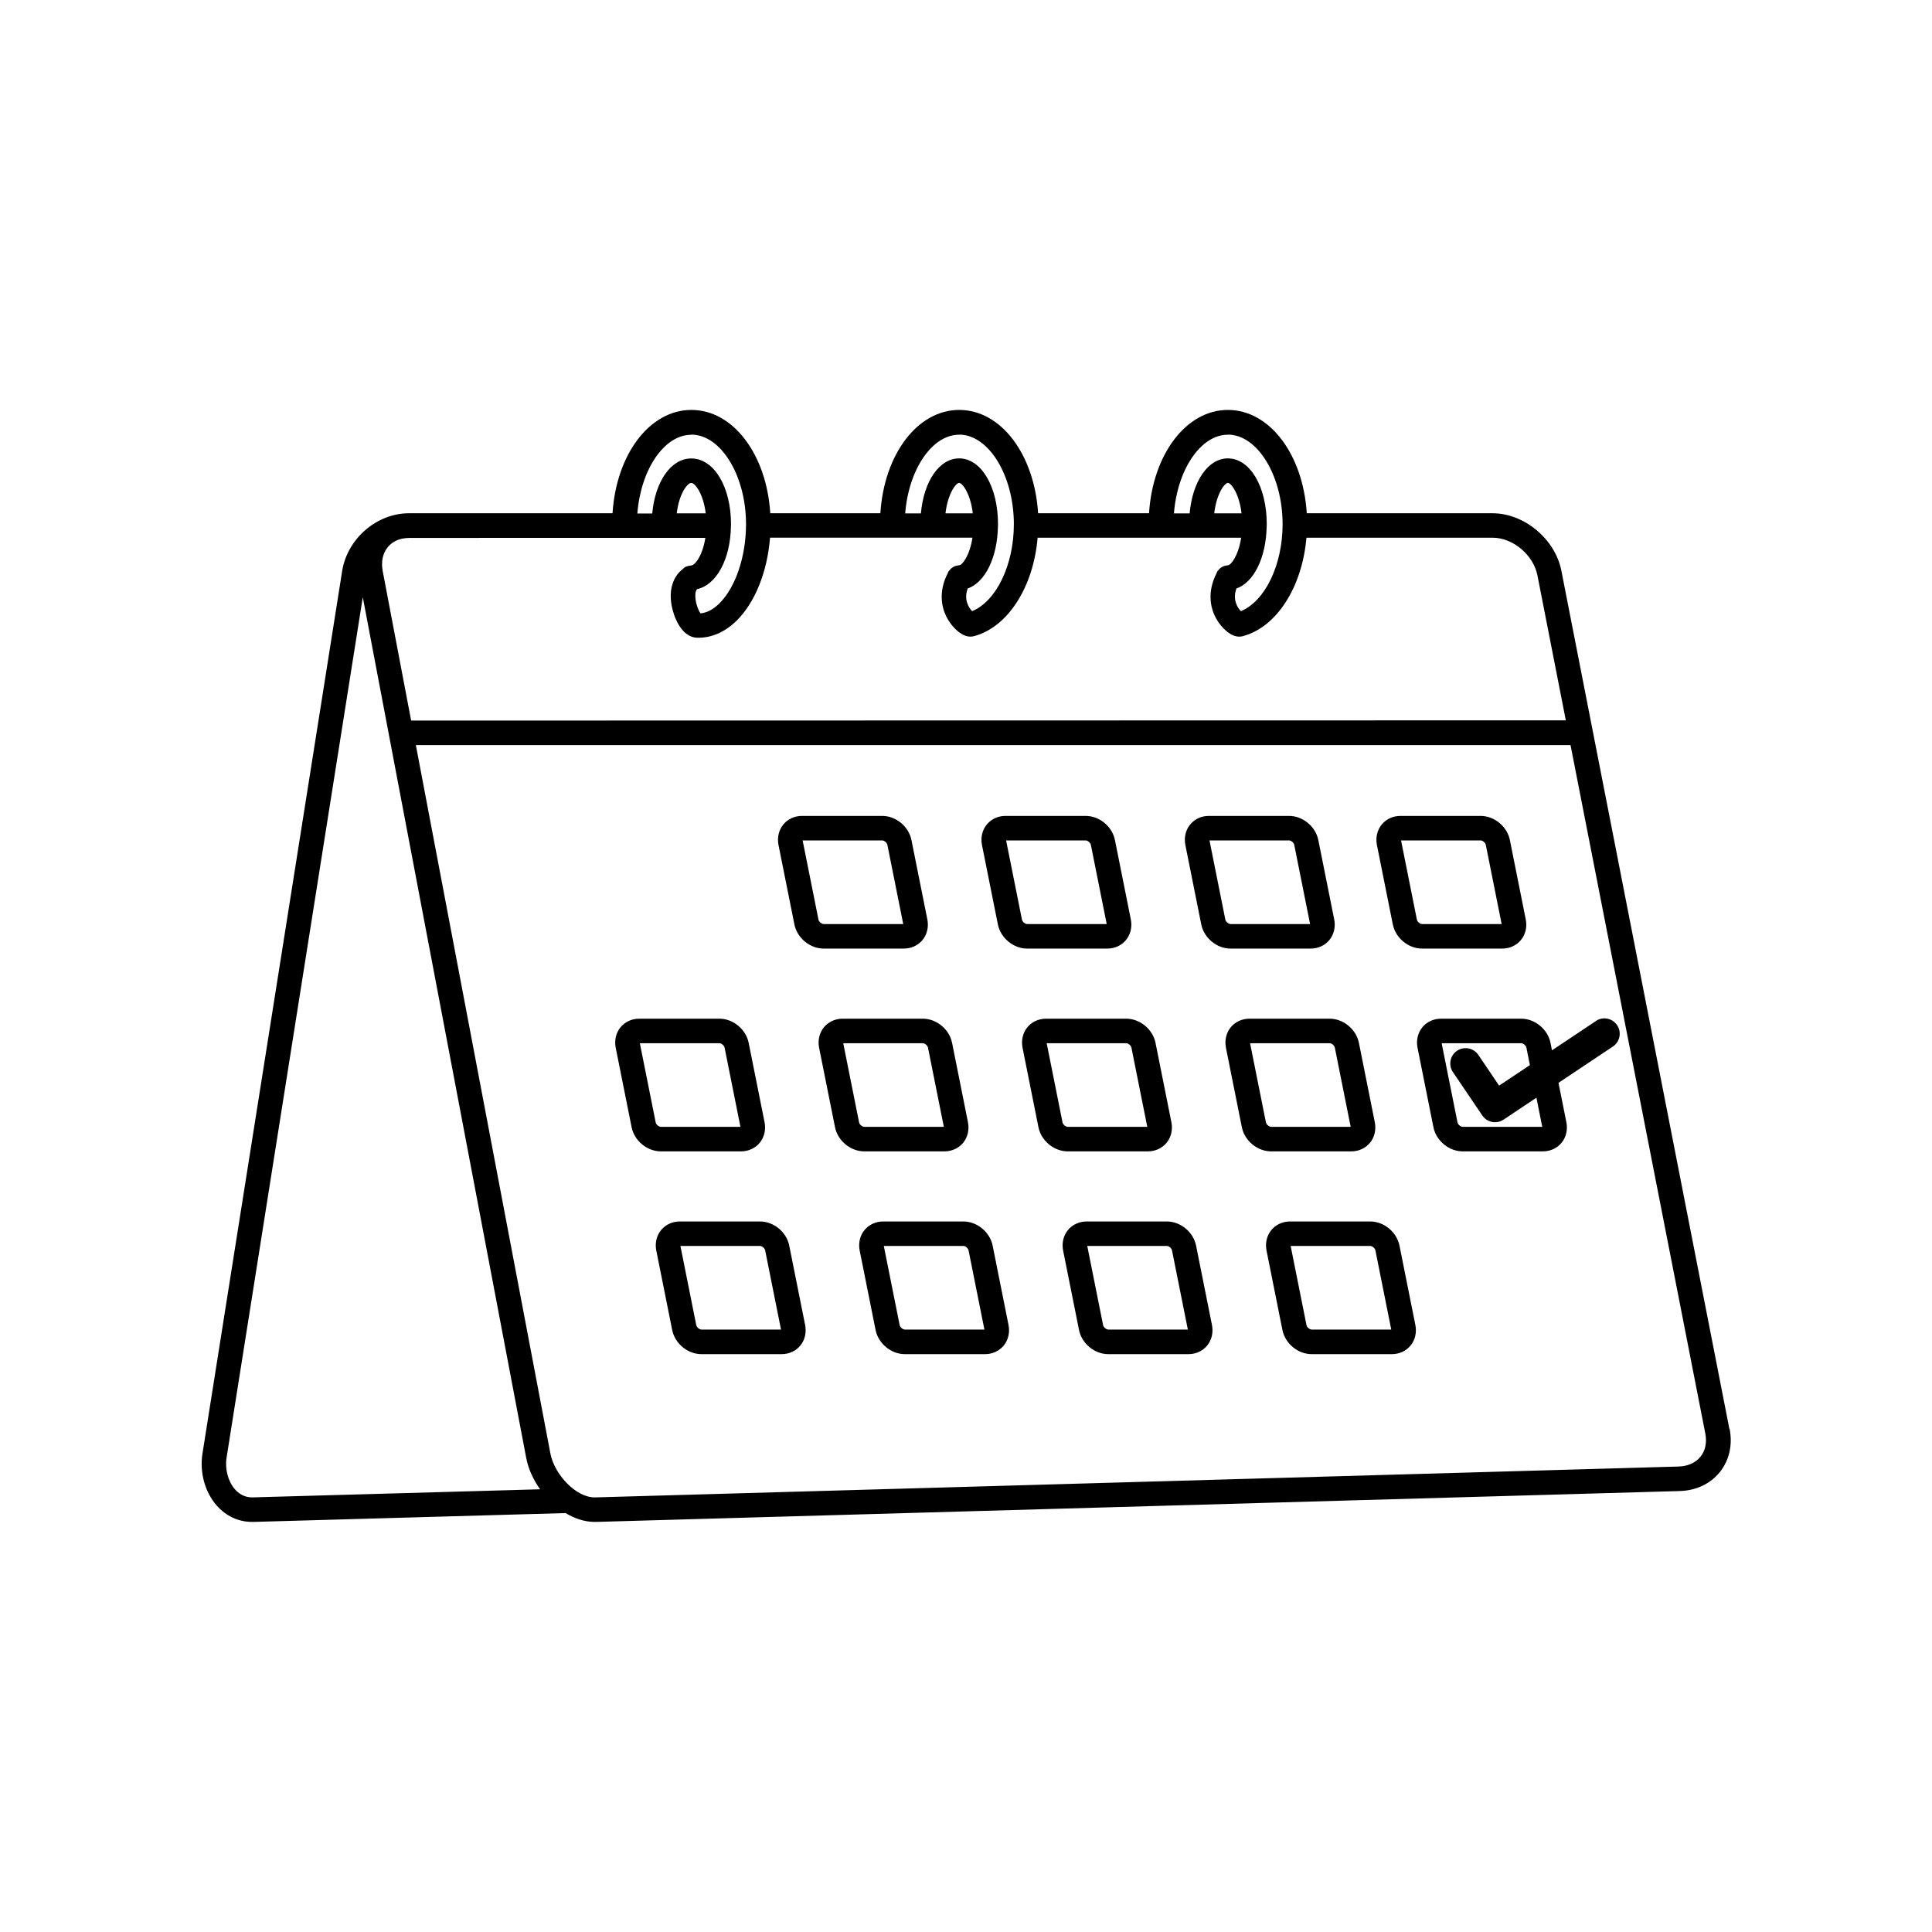 <svg xmlns="http://www.w3.org/2000/svg" version="1.1" x="0px" y="0px" viewBox="0 0 100 100">
    <path d="m89.512 73.957-8.695-44.414c-0.32-1.641-1.922-2.977-3.566-2.977h-9.613c-0.191-3.039-1.914-5.348-4.082-5.348-2.168 0-3.891 2.309-4.082 5.348h-5.742c-0.191-3.039-1.914-5.348-4.082-5.348-2.168 0-3.891 2.309-4.082 5.348h-5.699c-0.191-3.039-1.914-5.348-4.082-5.348-2.168 0-3.891 2.309-4.082 5.348h-10.531c-1.676 0-3.199 1.316-3.465 2.996l-7.231 45.688c-0.152 0.957 0.129 1.98 0.734 2.672 0.484 0.551 1.133 0.852 1.836 0.852h0.07l16.156-0.457c0.465 0.277 0.973 0.457 1.508 0.457h0.074l56.082-1.598c0.855-0.023 1.594-0.375 2.086-0.988 0.484-0.609 0.664-1.398 0.5-2.231zm-25.957-51.461c1.535 0 2.832 2.125 2.832 4.637 0 2.117-0.914 3.988-2.16 4.5-0.168-0.176-0.445-0.586-0.23-1.172 0.902-0.316 1.539-1.594 1.566-3.231 0-0.008 0.004-0.016 0.004-0.023 0-0.004-0.004-0.008-0.004-0.016 0-0.02 0.004-0.039 0.004-0.059 0-1.941-0.867-3.406-2.012-3.406-1.031 0-1.832 1.191-1.98 2.848h-0.812c0.176-2.258 1.379-4.074 2.793-4.074zm0.707 4.074h-1.414c0.121-1.031 0.543-1.574 0.707-1.574 0.164 0 0.586 0.543 0.707 1.574zm-14.617-4.074c1.535 0 2.832 2.125 2.832 4.637 0 2.117-0.914 3.988-2.16 4.5-0.168-0.176-0.445-0.586-0.23-1.172 0.902-0.316 1.539-1.594 1.566-3.231 0-0.008 0.004-0.016 0.004-0.023 0-0.004-0.004-0.008-0.004-0.016 0-0.02 0.004-0.039 0.004-0.059 0-1.941-0.867-3.406-2.012-3.406-1.031 0-1.832 1.191-1.98 2.848h-0.812c0.176-2.258 1.379-4.074 2.797-4.074zm0.707 4.074h-1.414c0.121-1.031 0.543-1.574 0.707-1.574 0.164 0 0.586 0.543 0.707 1.574zm-14.57-4.074c1.535 0 2.832 2.125 2.832 4.637 0 1.676-0.547 3.293-1.398 4.117-0.309 0.301-0.633 0.469-0.961 0.496-0.121-0.176-0.297-0.621-0.262-1.02 0.004-0.055 0.031-0.168 0.082-0.23 1.004-0.219 1.73-1.535 1.758-3.262 0-0.008 0.004-0.016 0.004-0.023 0-0.004-0.004-0.008-0.004-0.016 0-0.02 0.004-0.039 0.004-0.059 0-1.941-0.883-3.406-2.055-3.406-1.055 0-1.871 1.191-2.023 2.848h-0.77c0.176-2.258 1.379-4.074 2.793-4.074zm0.746 4.074h-1.5c0.121-1.023 0.555-1.574 0.75-1.574 0.195 0 0.625 0.551 0.75 1.574zm-9.953 1.27h9.934c-0.145 0.926-0.543 1.426-0.727 1.426-0.012 0-0.023 0.008-0.039 0.008-0.043 0.004-0.082 0.016-0.125 0.023-0.043 0.012-0.082 0.02-0.121 0.039-0.012 0.008-0.023 0.004-0.035 0.012-0.023 0.012-0.035 0.039-0.059 0.051-0.035 0.027-0.07 0.055-0.098 0.086-0.52 0.418-0.723 1.172-0.496 2.059 0.176 0.695 0.602 1.445 1.27 1.465h0.074c0.695 0 1.367-0.297 1.949-0.859 0.973-0.941 1.617-2.555 1.754-4.32h10.477c-0.141 0.934-0.531 1.426-0.684 1.426-0.027 0-0.051 0.012-0.078 0.016-0.043 0.004-0.086 0.012-0.129 0.027-0.039 0.012-0.07 0.031-0.105 0.055-0.035 0.02-0.07 0.039-0.102 0.066-0.031 0.027-0.059 0.062-0.086 0.098-0.016 0.023-0.039 0.035-0.055 0.062-0.008 0.016-0.012 0.031-0.02 0.043-0.008 0.016-0.016 0.035-0.02 0.051-0.469 0.898-0.41 1.875 0.18 2.641 0.156 0.203 0.547 0.637 0.996 0.637 0.059 0 0.117-0.008 0.18-0.023 1.77-0.469 3.082-2.562 3.297-5.098h10.535c-0.141 0.934-0.531 1.426-0.684 1.426-0.027 0-0.051 0.012-0.078 0.016-0.043 0.004-0.086 0.012-0.129 0.027-0.039 0.012-0.07 0.031-0.105 0.055-0.035 0.02-0.07 0.039-0.102 0.066-0.031 0.027-0.059 0.062-0.086 0.098-0.016 0.023-0.039 0.035-0.055 0.062-0.008 0.016-0.008 0.031-0.016 0.043-0.008 0.016-0.016 0.035-0.02 0.051-0.465 0.898-0.41 1.875 0.18 2.641 0.156 0.203 0.547 0.637 0.996 0.637 0.059 0 0.117-0.008 0.18-0.023 1.77-0.469 3.082-2.562 3.297-5.098h9.637c1.051 0 2.113 0.891 2.32 1.949l1.469 7.504-59.766 0.012-1.473-7.746c-0.09-0.48 0.004-0.918 0.27-1.238 0.184-0.223 0.445-0.371 0.75-0.434 0.113-0.02 0.223-0.035 0.336-0.035zm-13.5 49.664c-0.438 0.012-0.738-0.219-0.914-0.418-0.355-0.406-0.527-1.047-0.434-1.633l7.051-44.543 8.461 44.562c0.105 0.547 0.359 1.109 0.715 1.613zm74.945-2.109c-0.254 0.316-0.652 0.496-1.129 0.512l-56.082 1.598c-1.012 0.023-2.125-1.223-2.32-2.269l-6.965-36.672h59.766l6.977 35.637c0.09 0.457 0.004 0.883-0.246 1.191zm-46.902-27.547c0.141 0.703 0.805 1.25 1.512 1.25h4.156c0.383 0 0.734-0.164 0.965-0.445 0.234-0.285 0.324-0.672 0.25-1.055l-0.824-4.117c-0.141-0.703-0.805-1.25-1.512-1.25h-4.156c-0.383 0-0.734 0.164-0.965 0.445-0.234 0.285-0.324 0.672-0.25 1.055zm4.547-4.348c0.094 0 0.242 0.109 0.266 0.23l0.82 4.098h-4.121c-0.094 0-0.242-0.109-0.266-0.23l-0.82-4.098zm16.512 4.348c0.141 0.703 0.805 1.25 1.512 1.25h4.156c0.383 0 0.734-0.164 0.965-0.445 0.234-0.285 0.324-0.672 0.25-1.055l-0.824-4.117c-0.141-0.703-0.805-1.25-1.512-1.25h-4.156c-0.383 0-0.734 0.164-0.965 0.445-0.234 0.285-0.324 0.672-0.25 1.055zm4.547-4.348c0.094 0 0.242 0.109 0.266 0.23l0.82 4.098h-4.121c-0.094 0-0.242-0.109-0.266-0.23l-0.82-4.098zm-15.074 4.348c0.141 0.703 0.805 1.25 1.512 1.25h4.156c0.383 0 0.734-0.164 0.965-0.445 0.234-0.285 0.324-0.672 0.25-1.055l-0.824-4.117c-0.141-0.703-0.805-1.25-1.512-1.25h-4.156c-0.383 0-0.734 0.164-0.965 0.445-0.234 0.285-0.324 0.672-0.25 1.055zm4.547-4.348c0.094 0 0.242 0.109 0.266 0.23l0.82 4.098h-4.121c-0.094 0-0.242-0.109-0.266-0.23l-0.82-4.098zm-7.309 16.094c0.383 0 0.734-0.164 0.965-0.445 0.234-0.285 0.324-0.672 0.25-1.055l-0.824-4.117c-0.141-0.703-0.805-1.25-1.512-1.25h-4.156c-0.383 0-0.734 0.164-0.965 0.445-0.234 0.285-0.324 0.672-0.25 1.055l0.824 4.117c0.141 0.703 0.805 1.25 1.512 1.25zm-4.422-1.5-0.82-4.098h4.121c0.094 0 0.242 0.109 0.266 0.23l0.82 4.098h-4.121c-0.094 0-0.242-0.109-0.266-0.23zm-6.106 1.5c0.383 0 0.734-0.164 0.965-0.445 0.234-0.285 0.324-0.672 0.25-1.055l-0.824-4.117c-0.141-0.703-0.805-1.25-1.512-1.25h-4.156c-0.383 0-0.734 0.164-0.965 0.445-0.234 0.285-0.324 0.672-0.25 1.055l0.824 4.117c0.141 0.703 0.805 1.25 1.512 1.25zm-4.422-1.5-0.82-4.098h4.121c0.094 0 0.242 0.109 0.266 0.23l0.82 4.098h-4.121c-0.094 0-0.242-0.109-0.266-0.23zm36.008 1.5c0.383 0 0.734-0.164 0.965-0.445 0.234-0.285 0.324-0.672 0.25-1.055l-0.824-4.117c-0.141-0.703-0.805-1.25-1.512-1.25h-4.156c-0.383 0-0.734 0.164-0.965 0.445-0.234 0.285-0.324 0.672-0.25 1.055l0.824 4.117c0.141 0.703 0.805 1.25 1.512 1.25zm-4.422-1.5-0.82-4.098h4.121c0.094 0 0.242 0.109 0.266 0.23l0.82 4.098h-4.121c-0.094 0-0.242-0.109-0.266-0.23zm-6.106 1.5c0.383 0 0.734-0.164 0.965-0.445 0.234-0.285 0.324-0.672 0.25-1.055l-0.824-4.117c-0.141-0.703-0.805-1.25-1.512-1.25h-4.156c-0.383 0-0.734 0.164-0.965 0.445-0.234 0.285-0.324 0.672-0.25 1.055l0.824 4.117c0.141 0.703 0.805 1.25 1.512 1.25zm-4.422-1.5-0.82-4.098h4.121c0.094 0 0.242 0.109 0.266 0.23l0.82 4.098h-4.121c-0.094 0-0.242-0.109-0.266-0.23zm-3.617 6.379c-0.141-0.703-0.805-1.25-1.512-1.25h-4.156c-0.383 0-0.734 0.164-0.965 0.445-0.234 0.285-0.324 0.672-0.25 1.055l0.824 4.117c0.141 0.703 0.805 1.25 1.512 1.25h4.156c0.383 0 0.734-0.164 0.965-0.445 0.234-0.285 0.324-0.672 0.25-1.055zm-4.547 4.344c-0.094 0-0.242-0.109-0.266-0.23l-0.82-4.098h4.121c0.094 0 0.242 0.109 0.266 0.23l0.82 4.098zm-5.981-4.344c-0.141-0.703-0.805-1.25-1.512-1.25h-4.156c-0.383 0-0.734 0.164-0.965 0.445-0.234 0.285-0.324 0.672-0.25 1.055l0.824 4.117c0.141 0.703 0.805 1.25 1.512 1.25h4.156c0.383 0 0.734-0.164 0.965-0.445 0.234-0.285 0.324-0.672 0.25-1.055zm-4.547 4.344c-0.094 0-0.242-0.109-0.266-0.23l-0.82-4.098h4.121c0.094 0 0.242 0.109 0.266 0.23l0.82 4.098zm36.133-4.344c-0.141-0.703-0.805-1.25-1.512-1.25h-4.156c-0.383 0-0.734 0.164-0.965 0.445-0.234 0.285-0.324 0.672-0.25 1.055l0.824 4.117c0.141 0.703 0.805 1.25 1.512 1.25h4.156c0.383 0 0.734-0.164 0.965-0.445 0.234-0.285 0.324-0.672 0.25-1.055zm-4.547 4.344c-0.094 0-0.242-0.109-0.266-0.23l-0.82-4.098h4.121c0.094 0 0.242 0.109 0.266 0.23l0.82 4.098zm-5.981-4.344c-0.141-0.703-0.805-1.25-1.512-1.25h-4.156c-0.383 0-0.734 0.164-0.965 0.445-0.234 0.285-0.324 0.672-0.25 1.055l0.824 4.117c0.141 0.703 0.805 1.25 1.512 1.25h4.156c0.383 0 0.734-0.164 0.965-0.445 0.234-0.285 0.324-0.672 0.25-1.055zm-4.547 4.344c-0.094 0-0.242-0.109-0.266-0.23l-0.82-4.098h4.121c0.094 0 0.242 0.109 0.266 0.23l0.82 4.098zm14.73-20.969c0.141 0.703 0.805 1.25 1.512 1.25h4.156c0.383 0 0.734-0.164 0.965-0.445 0.234-0.285 0.324-0.672 0.25-1.055l-0.824-4.117c-0.141-0.703-0.805-1.25-1.512-1.25h-4.156c-0.383 0-0.734 0.164-0.965 0.445-0.234 0.285-0.324 0.672-0.25 1.055zm4.547-4.348c0.094 0 0.242 0.109 0.266 0.23l0.82 4.098h-4.121c-0.094 0-0.242-0.109-0.266-0.23l-0.82-4.098zm5.965 9.348-2.273 1.516-0.078-0.387c-0.141-0.703-0.805-1.25-1.512-1.25h-4.156c-0.383 0-0.734 0.164-0.965 0.445-0.234 0.285-0.324 0.672-0.25 1.055l0.824 4.117c0.141 0.703 0.805 1.25 1.512 1.25h4.156c0.383 0 0.734-0.164 0.965-0.445 0.234-0.285 0.324-0.672 0.25-1.055l-0.41-2.047 2.816-1.879c0.363-0.242 0.465-0.738 0.219-1.102-0.242-0.367-0.738-0.465-1.102-0.219zm-2.777 5.477h-4.121c-0.094 0-0.242-0.109-0.266-0.23l-0.82-4.098h4.121c0.094 0 0.242 0.109 0.266 0.23l0.18 0.902-1.594 1.062-1.074-1.59c-0.246-0.363-0.738-0.457-1.102-0.215-0.363 0.246-0.461 0.738-0.215 1.102l1.52 2.246c0.152 0.227 0.402 0.352 0.66 0.352 0.152 0 0.305-0.043 0.441-0.133l1.703-1.137 0.301 1.512z"/>
</svg>